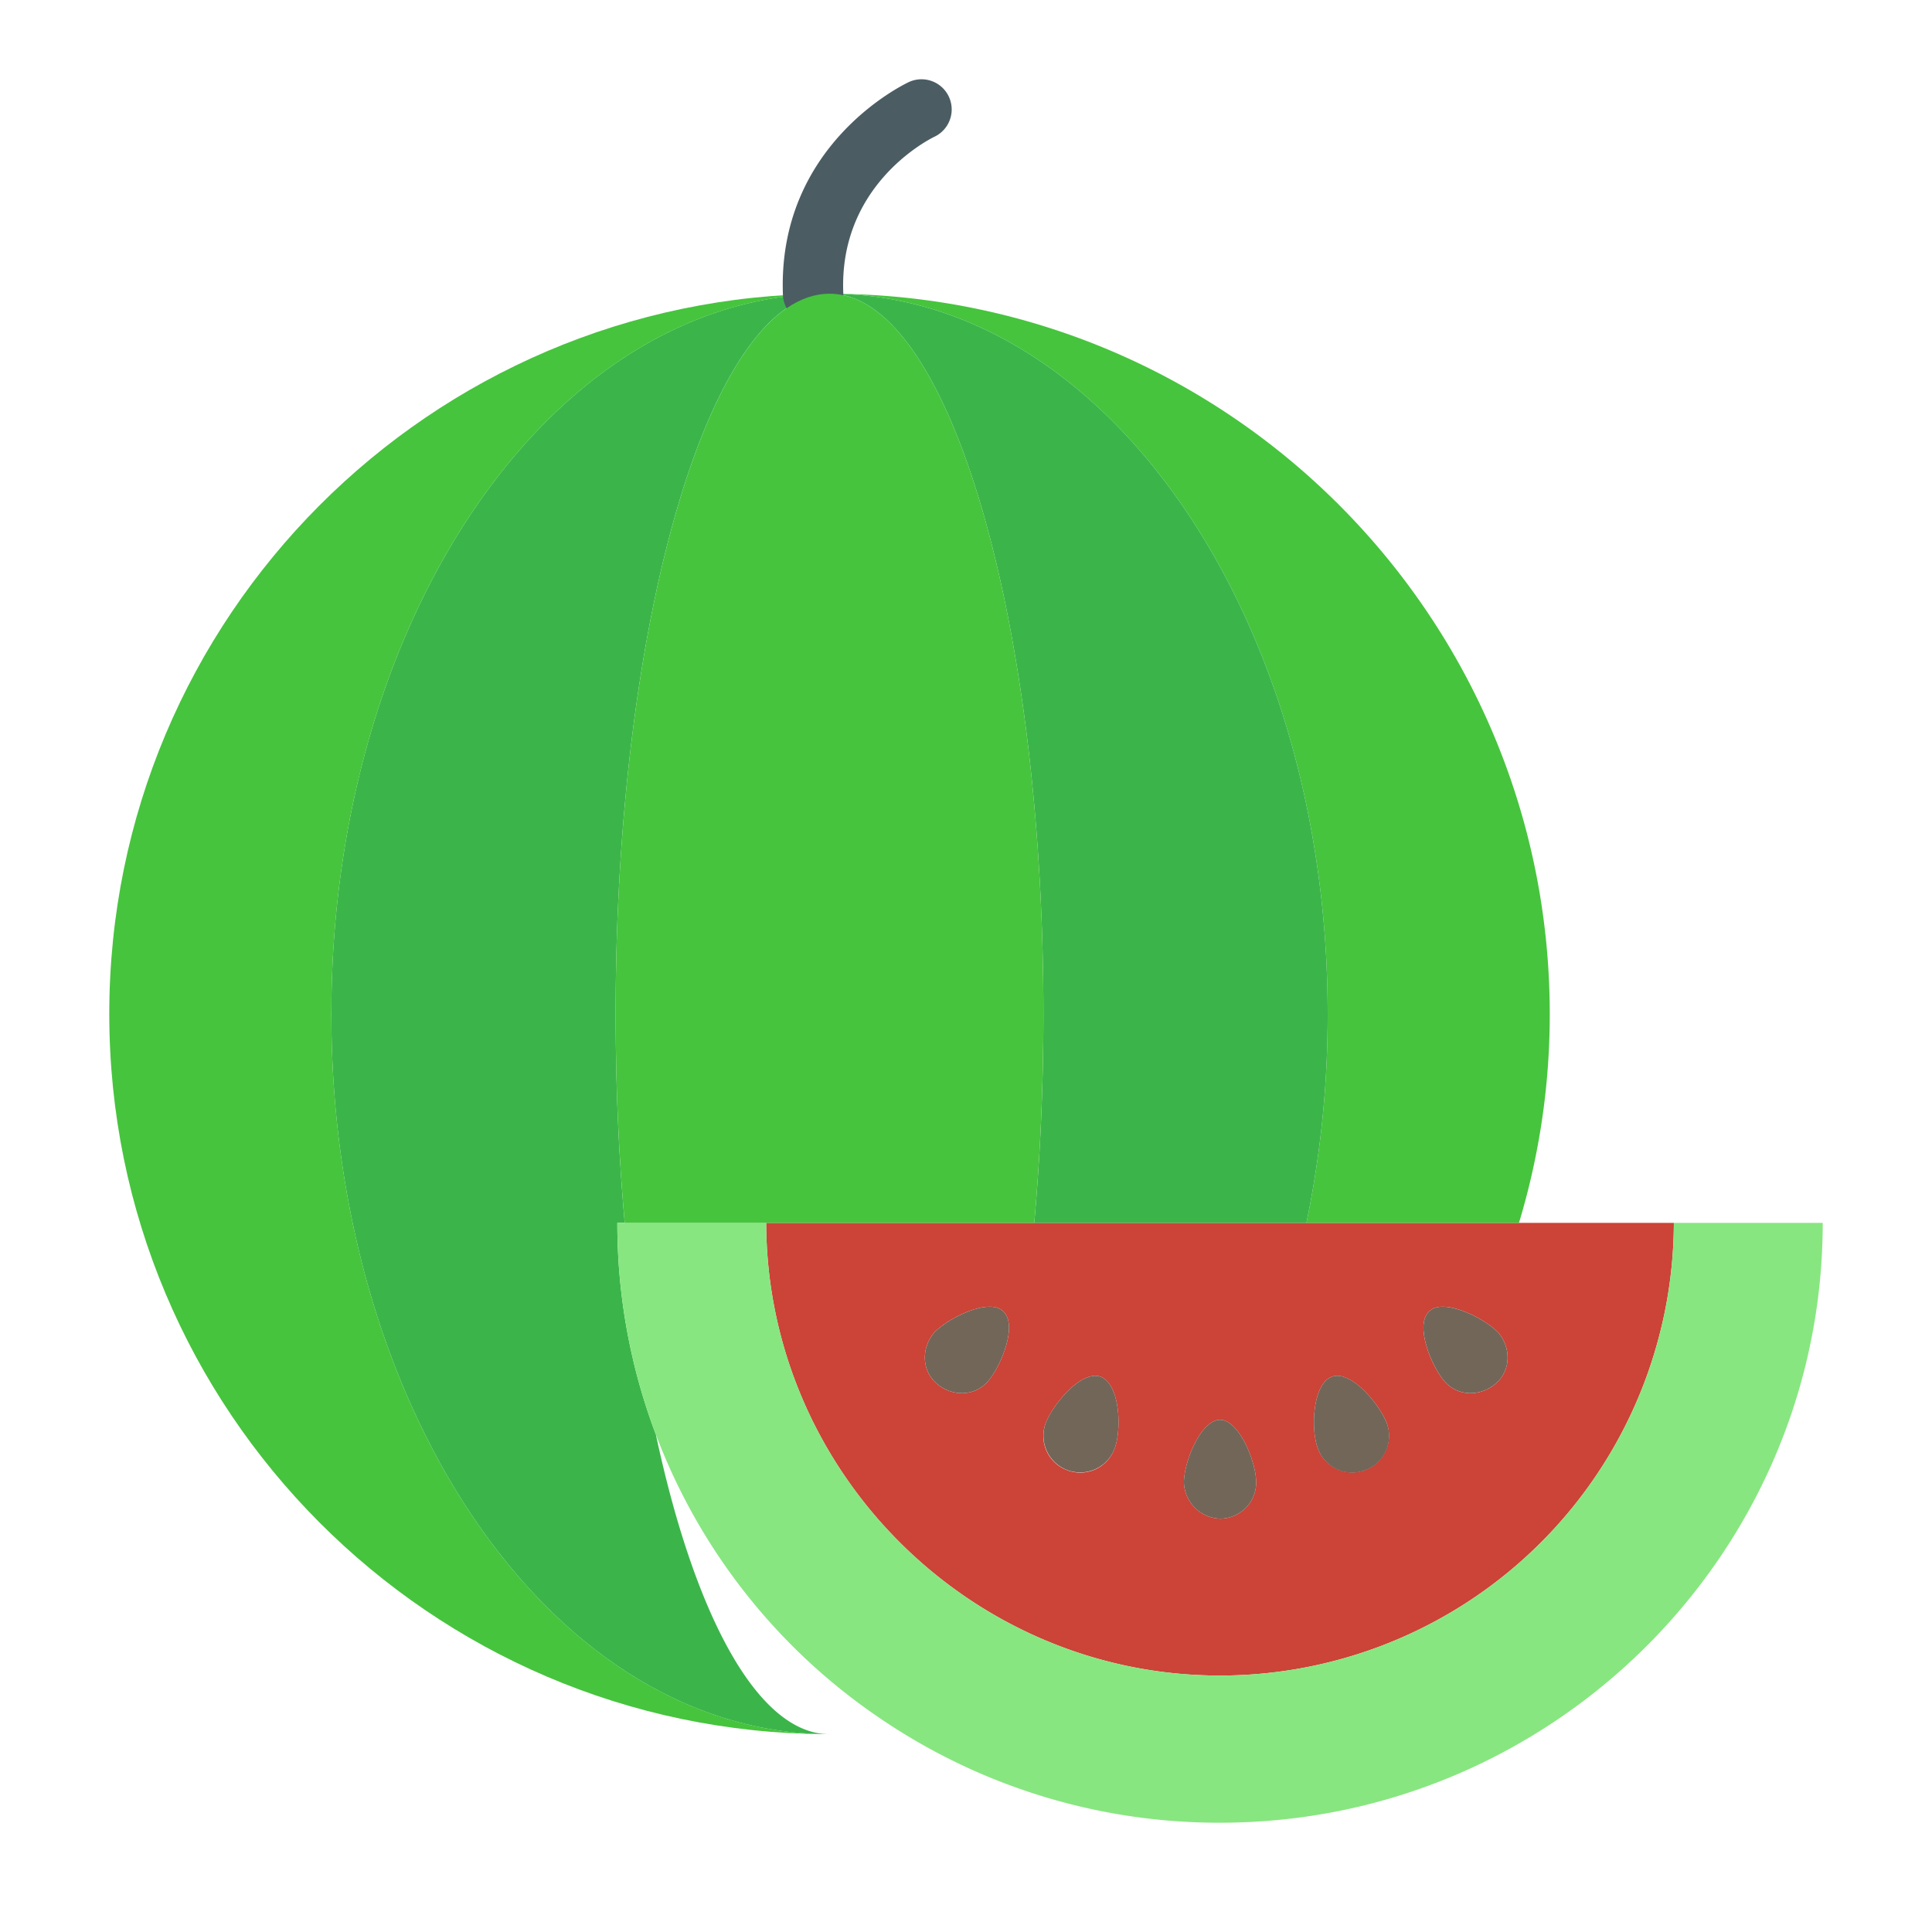 <?xml version="1.0"?>
<svg xmlns="http://www.w3.org/2000/svg" id="Layer_1" data-name="Layer 1" viewBox="0 0 512 512" width="512" height="512"><title>Watermelon</title><path d="M382.85,366.12c3.52,4.03,9.57,4.03,13.6.5s4.03-9.57.5-13.6c-4.03-4.03-14.61-9.07-18.14-5.54C374.78,351,379.32,362.09,382.85,366.12Zm-33.54,17.92a9.731,9.731,0,0,0,18.14-7.05c-2.01-5.04-9.57-14.11-14.61-12.1S347.3,379,349.31,384.04Zm-25.99,18.42a9.572,9.572,0,0,0,9.58-9.58c0-5.54-4.54-16.62-9.58-16.62s-9.57,11.08-9.57,16.62A9.912,9.912,0,0,0,323.32,402.46Zm-40.6-12.88a9.664,9.664,0,0,0,12.6-5.54c2.01-5.04,1.51-17.13-3.53-19.15s-12.6,7.06-14.61,12.1A9.653,9.653,0,0,0,282.72,389.58Zm-8.63-65.5h169.5A120.343,120.343,0,0,1,323.32,444.04c-65.99,0-120.1-54.01-120.27-119.96Zm-25.91,42.54c4.03,3.53,10.08,3.53,13.6-.5s8.07-15.12,4.03-18.64c-3.52-3.53-14.1,1.51-18.13,5.54C244.15,357.05,244.15,363.1,248.18,366.62Z" style="fill:#cc4337"/><path d="M378.81,347.48c3.53-3.53,14.11,1.51,18.14,5.54,3.53,4.03,3.53,10.08-.5,13.6s-10.08,3.53-13.6-.5S374.78,351,378.81,347.48Z" style="fill:#726658"/><path d="M361.91,389.58a9.664,9.664,0,0,1-12.6-5.54c-2.01-5.04-1.51-17.13,3.53-19.15s12.6,7.06,14.61,12.1A9.653,9.653,0,0,1,361.91,389.58Z" style="fill:#726658"/><path d="M323.32,402.46a9.912,9.912,0,0,1-9.57-9.58c0-5.54,4.53-16.62,9.57-16.62s9.58,11.08,9.58,16.62A9.572,9.572,0,0,1,323.32,402.46Z" style="fill:#726658"/><path d="M277.18,376.99c2.01-5.04,9.57-14.11,14.61-12.1s5.54,14.11,3.53,19.15a9.731,9.731,0,0,1-18.14-7.05Z" style="fill:#726658"/><path d="M247.68,353.02c4.03-4.03,14.61-9.07,18.13-5.54,4.04,3.52-.5,14.61-4.03,18.64s-9.57,4.03-13.6.5S244.15,357.05,247.68,353.02Z" style="fill:#726658"/><path d="M220.56,77.85c105.07.38,190.14,85.68,190.14,190.86a190.607,190.607,0,0,1-8.16,55.37H346.22v-.03a270.962,270.962,0,0,0,5.63-55.34C351.85,163.64,293.13,78.41,220.56,77.85Z" style="fill:#46c43d"/><path d="M220.56,77.85c72.57.56,131.29,85.79,131.29,190.86a270.962,270.962,0,0,1-5.63,55.34v.03H274.09c1.57-17.52,2.42-36.12,2.42-55.37,0-105.42-25.38-190.87-56.68-190.87C220.07,77.84,220.32,77.84,220.56,77.85Z" style="fill:#3bb54a"/><path d="M163.15,268.71c0,19.26.84,37.85,2.41,55.37H163.6a158.066,158.066,0,0,0,10.31,56.34l-.04.02c10.29,47.94,27.04,79.14,45.96,79.14-.3,0-.59,0-.89-.01-72.51-.69-131.13-85.88-131.13-190.86,0-105.07,58.71-190.3,131.29-190.86.24-.01.49-.01.73-.01C188.52,77.84,163.15,163.29,163.15,268.71Z" style="fill:#3bb54a"/><path d="M87.81,268.71c0,104.98,58.62,190.17,131.13,190.86C113.93,459.1,28.96,373.82,28.96,268.71c0-105.18,85.06-190.48,190.14-190.86C146.52,78.41,87.81,163.64,87.81,268.71Z" style="fill:#46c43d"/><path d="M165.56,324.08h37.49c.17,65.95,54.28,119.96,120.27,119.96A120.343,120.343,0,0,0,443.59,324.08h39.45c0,87.42-71.54,158.96-159.72,158.96a159.547,159.547,0,0,1-85-24.34c-.4-.25-.8-.5-1.19-.75-1.58-1.01-3.15-2.05-4.69-3.11A158.35,158.35,0,0,1,163.6,324.08Z" style="fill:#87e680"/><path d="M215.475,85.84a8,8,0,0,1-7.989-7.686C205.925,38.4,239.525,22.365,240.957,21.7a8,8,0,0,1,6.758,14.5c-1.1.526-25.375,12.451-24.24,41.322a8,8,0,0,1-7.68,8.307C215.688,85.838,215.581,85.84,215.475,85.84Z" style="fill:#4b5d63"/><path d="M203.05,324.08H165.56c-1.57-17.52-2.41-36.11-2.41-55.37,0-105.42,25.37-190.87,56.68-190.87s56.68,85.45,56.68,190.87c0,19.25-.85,37.85-2.42,55.37Z" style="fill:#46c43d"/></svg>
